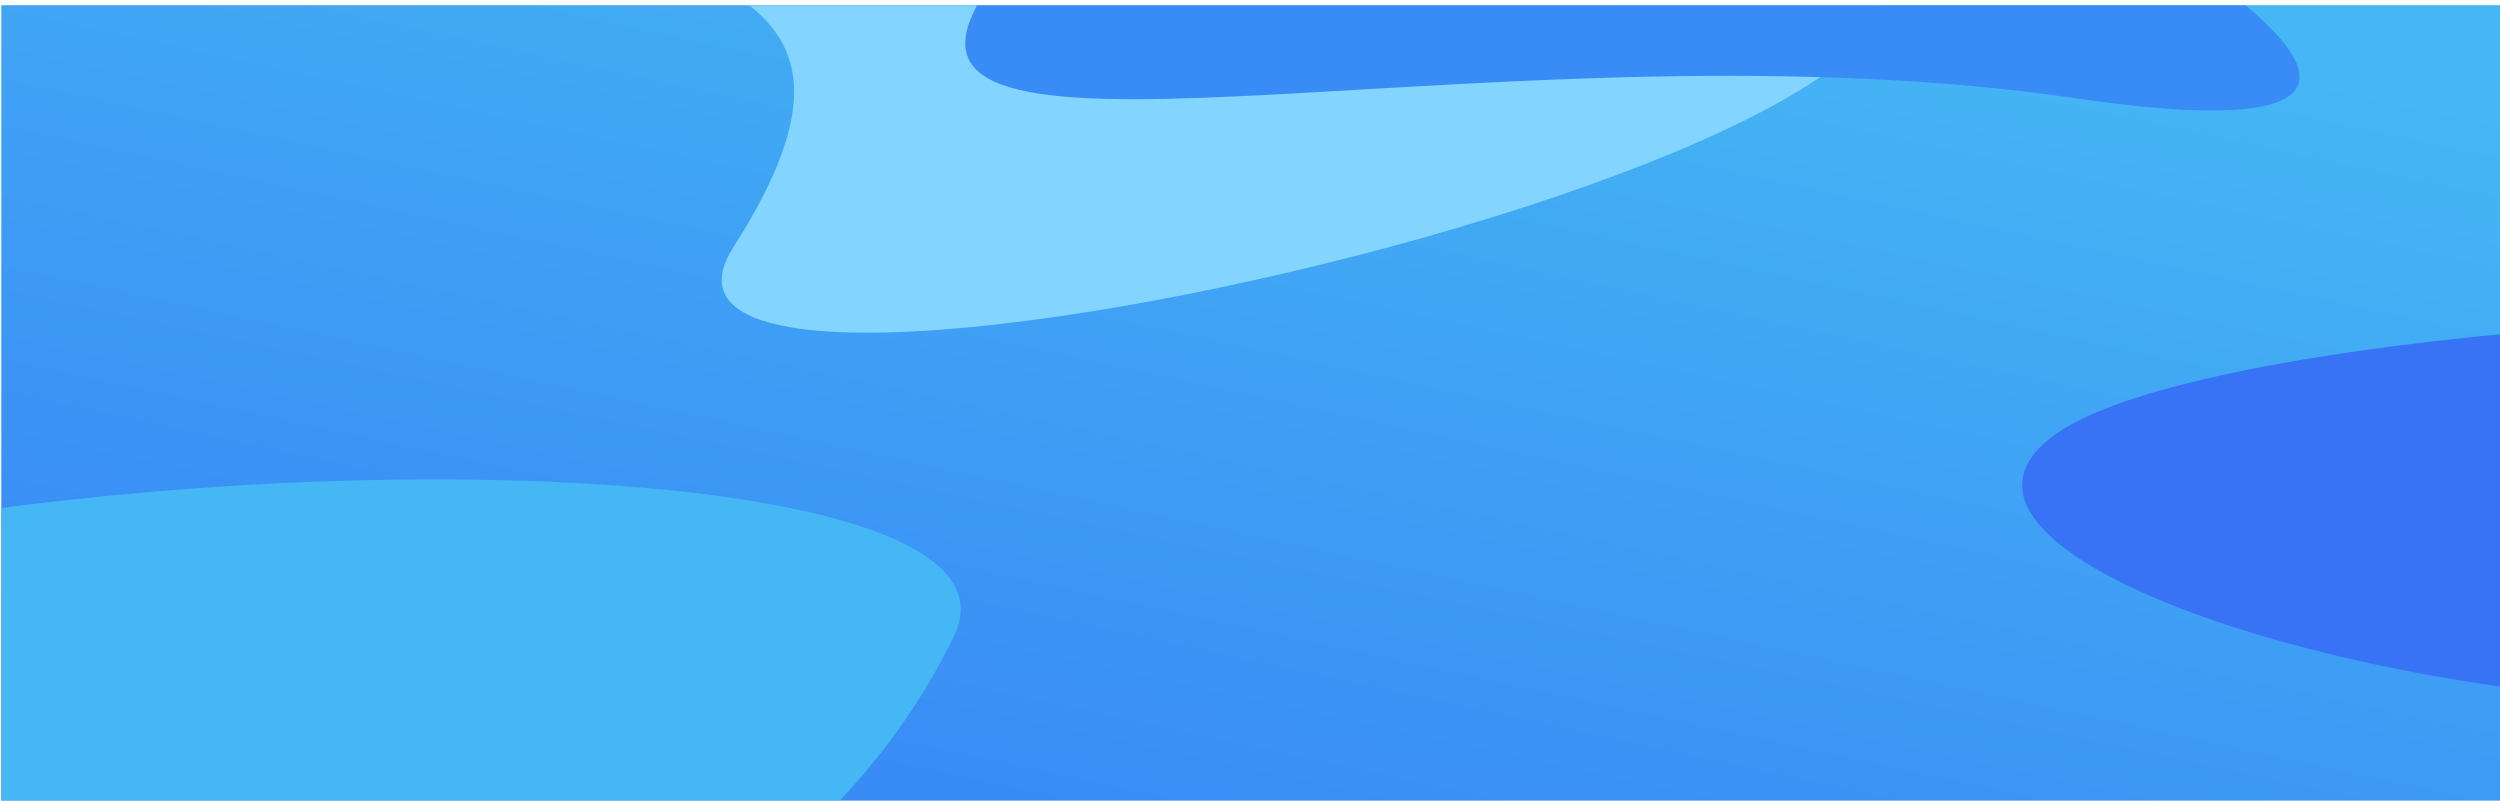 <svg width="1920" height="615" viewBox="0 0 1920 615" fill="none" xmlns="http://www.w3.org/2000/svg">
<g clip-path="url(#clip0_1_16)" filter="url(#filter0_d_1_16)">
<rect width="1920" height="615" transform="matrix(-1 0 0 1 1921 0)" fill="url(#paint0_linear_1_16)"/>
<g filter="url(#filter1_f_1_16)">
<path d="M2395.03 252.67C2216.68 218.633 1691.88 251.398 1580.2 328.41C1468.52 405.421 1719.4 506.452 1990.62 531.554C2261.84 556.655 2192.36 496.749 2304.04 419.738C2415.72 342.726 2573.39 286.707 2395.03 252.67Z" fill="#3973F5"/>
</g>
<g filter="url(#filter2_f_1_16)">
<path d="M1332.3 -84.282C804.113 -212.427 992.677 -212.903 737.985 -189.348C483.292 -165.792 355.826 -171.012 429.365 -89.431C502.903 -7.85 698.664 -25.68 563.364 185.591C428.064 396.863 1860.49 43.862 1332.3 -84.282Z" fill="#83D4FF"/>
</g>
<g filter="url(#filter3_f_1_16)">
<path d="M-622.97 736.965C-430.732 795.435 76.356 576.086 275.775 691.017C475.194 805.949 663.959 629.29 733 483.64C802.04 337.989 111.949 327.396 -273.343 441.736C-658.634 556.077 -815.208 678.496 -622.97 736.965Z" fill="#45B7F4"/>
</g>
<g filter="url(#filter4_f_1_16)">
<path d="M748.283 4.301C677.049 148.012 1166.62 8.766 1594.74 71.558C2022.86 134.349 1537.13 -138.482 1344.89 -196.952C1152.65 -255.421 908.26 -311.355 725.72 -249.779C543.18 -188.202 819.518 -139.409 748.283 4.301Z" fill="#398BF5"/>
</g>
</g>
<defs>
<filter id="filter0_d_1_16" x="-3" y="0" width="1928" height="623" filterUnits="userSpaceOnUse" color-interpolation-filters="sRGB">
<feFlood flood-opacity="0" result="BackgroundImageFix"/>
<feColorMatrix in="SourceAlpha" type="matrix" values="0 0 0 0 0 0 0 0 0 0 0 0 0 0 0 0 0 0 127 0" result="hardAlpha"/>
<feOffset dy="4"/>
<feGaussianBlur stdDeviation="2"/>
<feComposite in2="hardAlpha" operator="out"/>
<feColorMatrix type="matrix" values="0 0 0 0 0 0 0 0 0 0 0 0 0 0 0 0 0 0 0.25 0"/>
<feBlend mode="normal" in2="BackgroundImageFix" result="effect1_dropShadow_1_16"/>
<feBlend mode="normal" in="SourceGraphic" in2="effect1_dropShadow_1_16" result="shape"/>
</filter>
<filter id="filter1_f_1_16" x="1352.99" y="39.264" width="1322.57" height="698.089" filterUnits="userSpaceOnUse" color-interpolation-filters="sRGB">
<feFlood flood-opacity="0" result="BackgroundImageFix"/>
<feBlend mode="normal" in="SourceGraphic" in2="BackgroundImageFix" result="shape"/>
<feGaussianBlur stdDeviation="100" result="effect1_foregroundBlur_1_16"/>
</filter>
<filter id="filter2_f_1_16" x="208.71" y="-401.261" width="1441.04" height="852.765" filterUnits="userSpaceOnUse" color-interpolation-filters="sRGB">
<feFlood flood-opacity="0" result="BackgroundImageFix"/>
<feBlend mode="normal" in="SourceGraphic" in2="BackgroundImageFix" result="shape"/>
<feGaussianBlur stdDeviation="100" result="effect1_foregroundBlur_1_16"/>
</filter>
<filter id="filter3_f_1_16" x="-905.141" y="164.197" width="1842.96" height="782.875" filterUnits="userSpaceOnUse" color-interpolation-filters="sRGB">
<feFlood flood-opacity="0" result="BackgroundImageFix"/>
<feBlend mode="normal" in="SourceGraphic" in2="BackgroundImageFix" result="shape"/>
<feGaussianBlur stdDeviation="100" result="effect1_foregroundBlur_1_16"/>
</filter>
<filter id="filter4_f_1_16" x="462.218" y="-476.592" width="1503.87" height="757.472" filterUnits="userSpaceOnUse" color-interpolation-filters="sRGB">
<feFlood flood-opacity="0" result="BackgroundImageFix"/>
<feBlend mode="normal" in="SourceGraphic" in2="BackgroundImageFix" result="shape"/>
<feGaussianBlur stdDeviation="100" result="effect1_foregroundBlur_1_16"/>
</filter>
<linearGradient id="paint0_linear_1_16" x1="1140.47" y1="628.37" x2="977.674" y2="-125.81" gradientUnits="userSpaceOnUse">
<stop stop-color="#398BF5"/>
<stop offset="1" stop-color="#45B7F4"/>
</linearGradient>
<clipPath id="clip0_1_16">
<rect width="1920" height="615" fill="white" transform="matrix(-1 0 0 1 1921 0)"/>
</clipPath>
</defs>
</svg>
